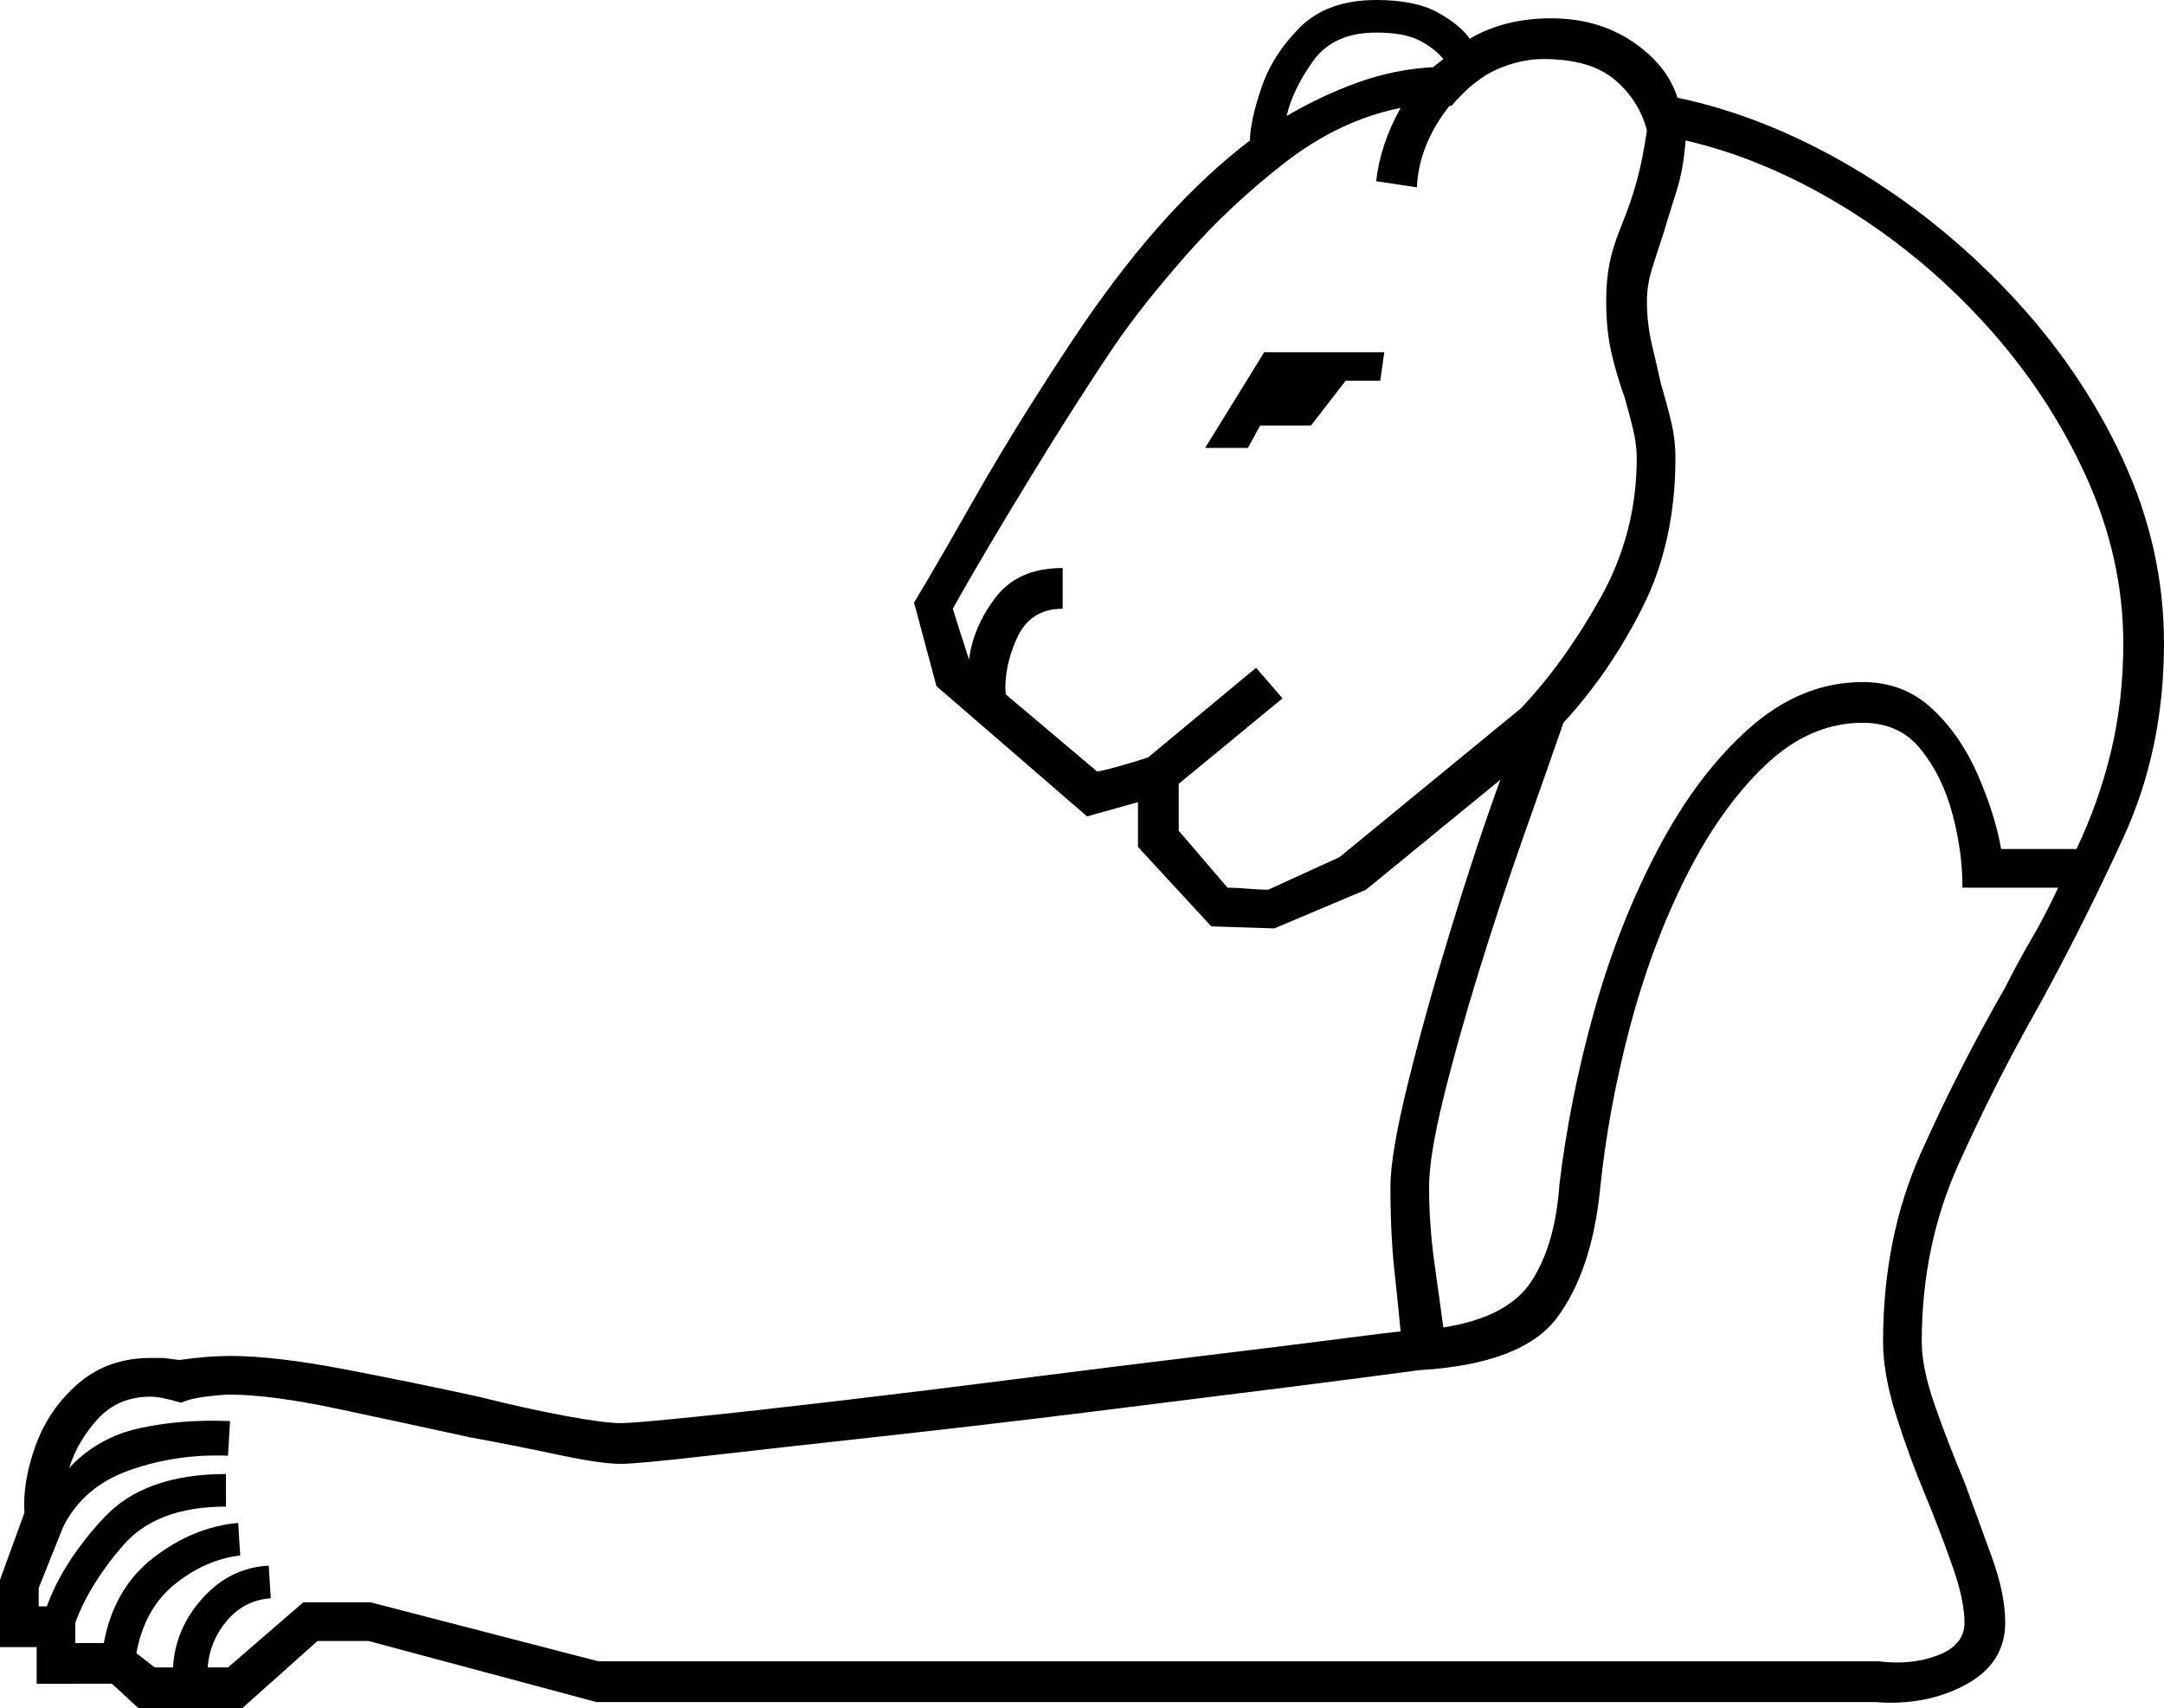<svg xmlns="http://www.w3.org/2000/svg" viewBox="-10 0 1063 839"><path d="M58 839l-13-12H8v-18h-18v-33l12-33q-1-15 5.5-33t21-30.5Q43 667 64 667h6.5l7.5 1q14-2 25-2 22 0 56 6.5t66 13.5q24 6 43 9.5t27 3.5q6 0 35.5-3t72-8q42.5-5 89.5-11t88.5-11q41.5-5 68.5-8.5t29-3.5q-1-11-3-29.5t-2-41.5q0-16 8.5-50.5t21-75.5q12.5-41 24.5-74l-66 54-45 19-31-1-36-39v-22l-25 7-74-64-11-41q12-20 27-46.5t30.5-51Q512 174 523 158q20-29 40-51t41-38q0-9 5.5-25.5t19-30Q642 0 666 0q19 0 30 6t16 13q17-10 40-10t40 11.5Q809 32 814 48q43 9 85.5 34t77.5 62q35 37 55.5 81t20.5 91q0 52-20 95.5T991 495q-21 37-39 77t-18 87q0 13 6.5 31.5T955 728q7 19 13.5 37t6.5 32q0 20-19.5 30.5T911 836H283l-112-30h-25l-37 33zM622 57q17-10 35-16.5t37-7.5l5-4q-4-5-11.5-9T666 16q-21 0-31 14t-13 27zm-9 380l35-16 89-73q21-22 39-54t18-69q0-7-2-15t-4-15q-4-11-6.5-22t-2.5-25q0-10 1.5-18t5.5-18q5-12 8-23t5-25q-4-15-16-25t-35-10q-11 0-22.5 5T703 52h-1q-15 19-16 40l-20-3q1-9 4-18t8-18q-30 6-57 27t-48.5 45.5Q551 150 538 169q-19 28-42.5 66.5T458 299l8 25q2-16 13-30.5t33-14.5v20q-16 0-22.5 14.5T484 341l45 38q5-1 12-3t13-4l53-44 13 15-51 42v23l24 28q4 0 10 .5t10 .5zm86 215q32-5 43.5-23t13.5-47q5-42 17-85t31.5-80q19.5-37 45-59.5T905 335q20 0 34 13t22.5 32.5Q970 400 973 417h37q11-23 17-48t6-53q0-42-18.5-82.5T965 159q-31-34-69.5-57.5T818 69q-1 14-4.5 25t-6.5 21q-3 9-5.5 17t-2.5 16q0 11 2.5 21.5T806 189q3 10 5 18.5t2 17.5q0 41-16 73t-39 57q-8 23-19.5 55.5t-22 66.5Q706 511 699 539.5t-7 43.5q0 18 2.5 36.5T699 652zM582 220l29-47h59l-2 14h-17l-17 22h-25l-6 11zM66 819h9q1-19 14.5-34t32.5-16l1 16q-13 1-21.5 11T92 819h10l37-32h33l112 29h629q16 2 29-3t13-16q0-11-6-28t-13-34q-8-19-14.5-39.5T915 659q0-51 18.5-92.5T975 485q6-12 13-24t13-25h-47q0-18-5-36.5T933.5 368Q923 355 905 355q-26 0-48 21t-39 55q-17 34-27.5 74T776 584q-4 40-21 63t-68 26q-22 3-65.5 8.5t-96 12Q473 700 423 705.5t-85 9.5q-35 4-43 4-10 0-31-4.5t-43-8.5q-32-7-65-14t-53-7q-4 0-12 1t-12 3q-10-3-15-3-16 0-26 11t-14 24q14-15 34.5-19.5T103 698l-1 17q-25-1-48 7t-33 28L9 780v9h4q8-22 28-43.5t60-21.5v16q-34 0-50.5 19T27 797v10h14q5-27 24.5-42t41.5-17l1 16q-17 2-32 14t-19 34z" fill="currentColor"/></svg>